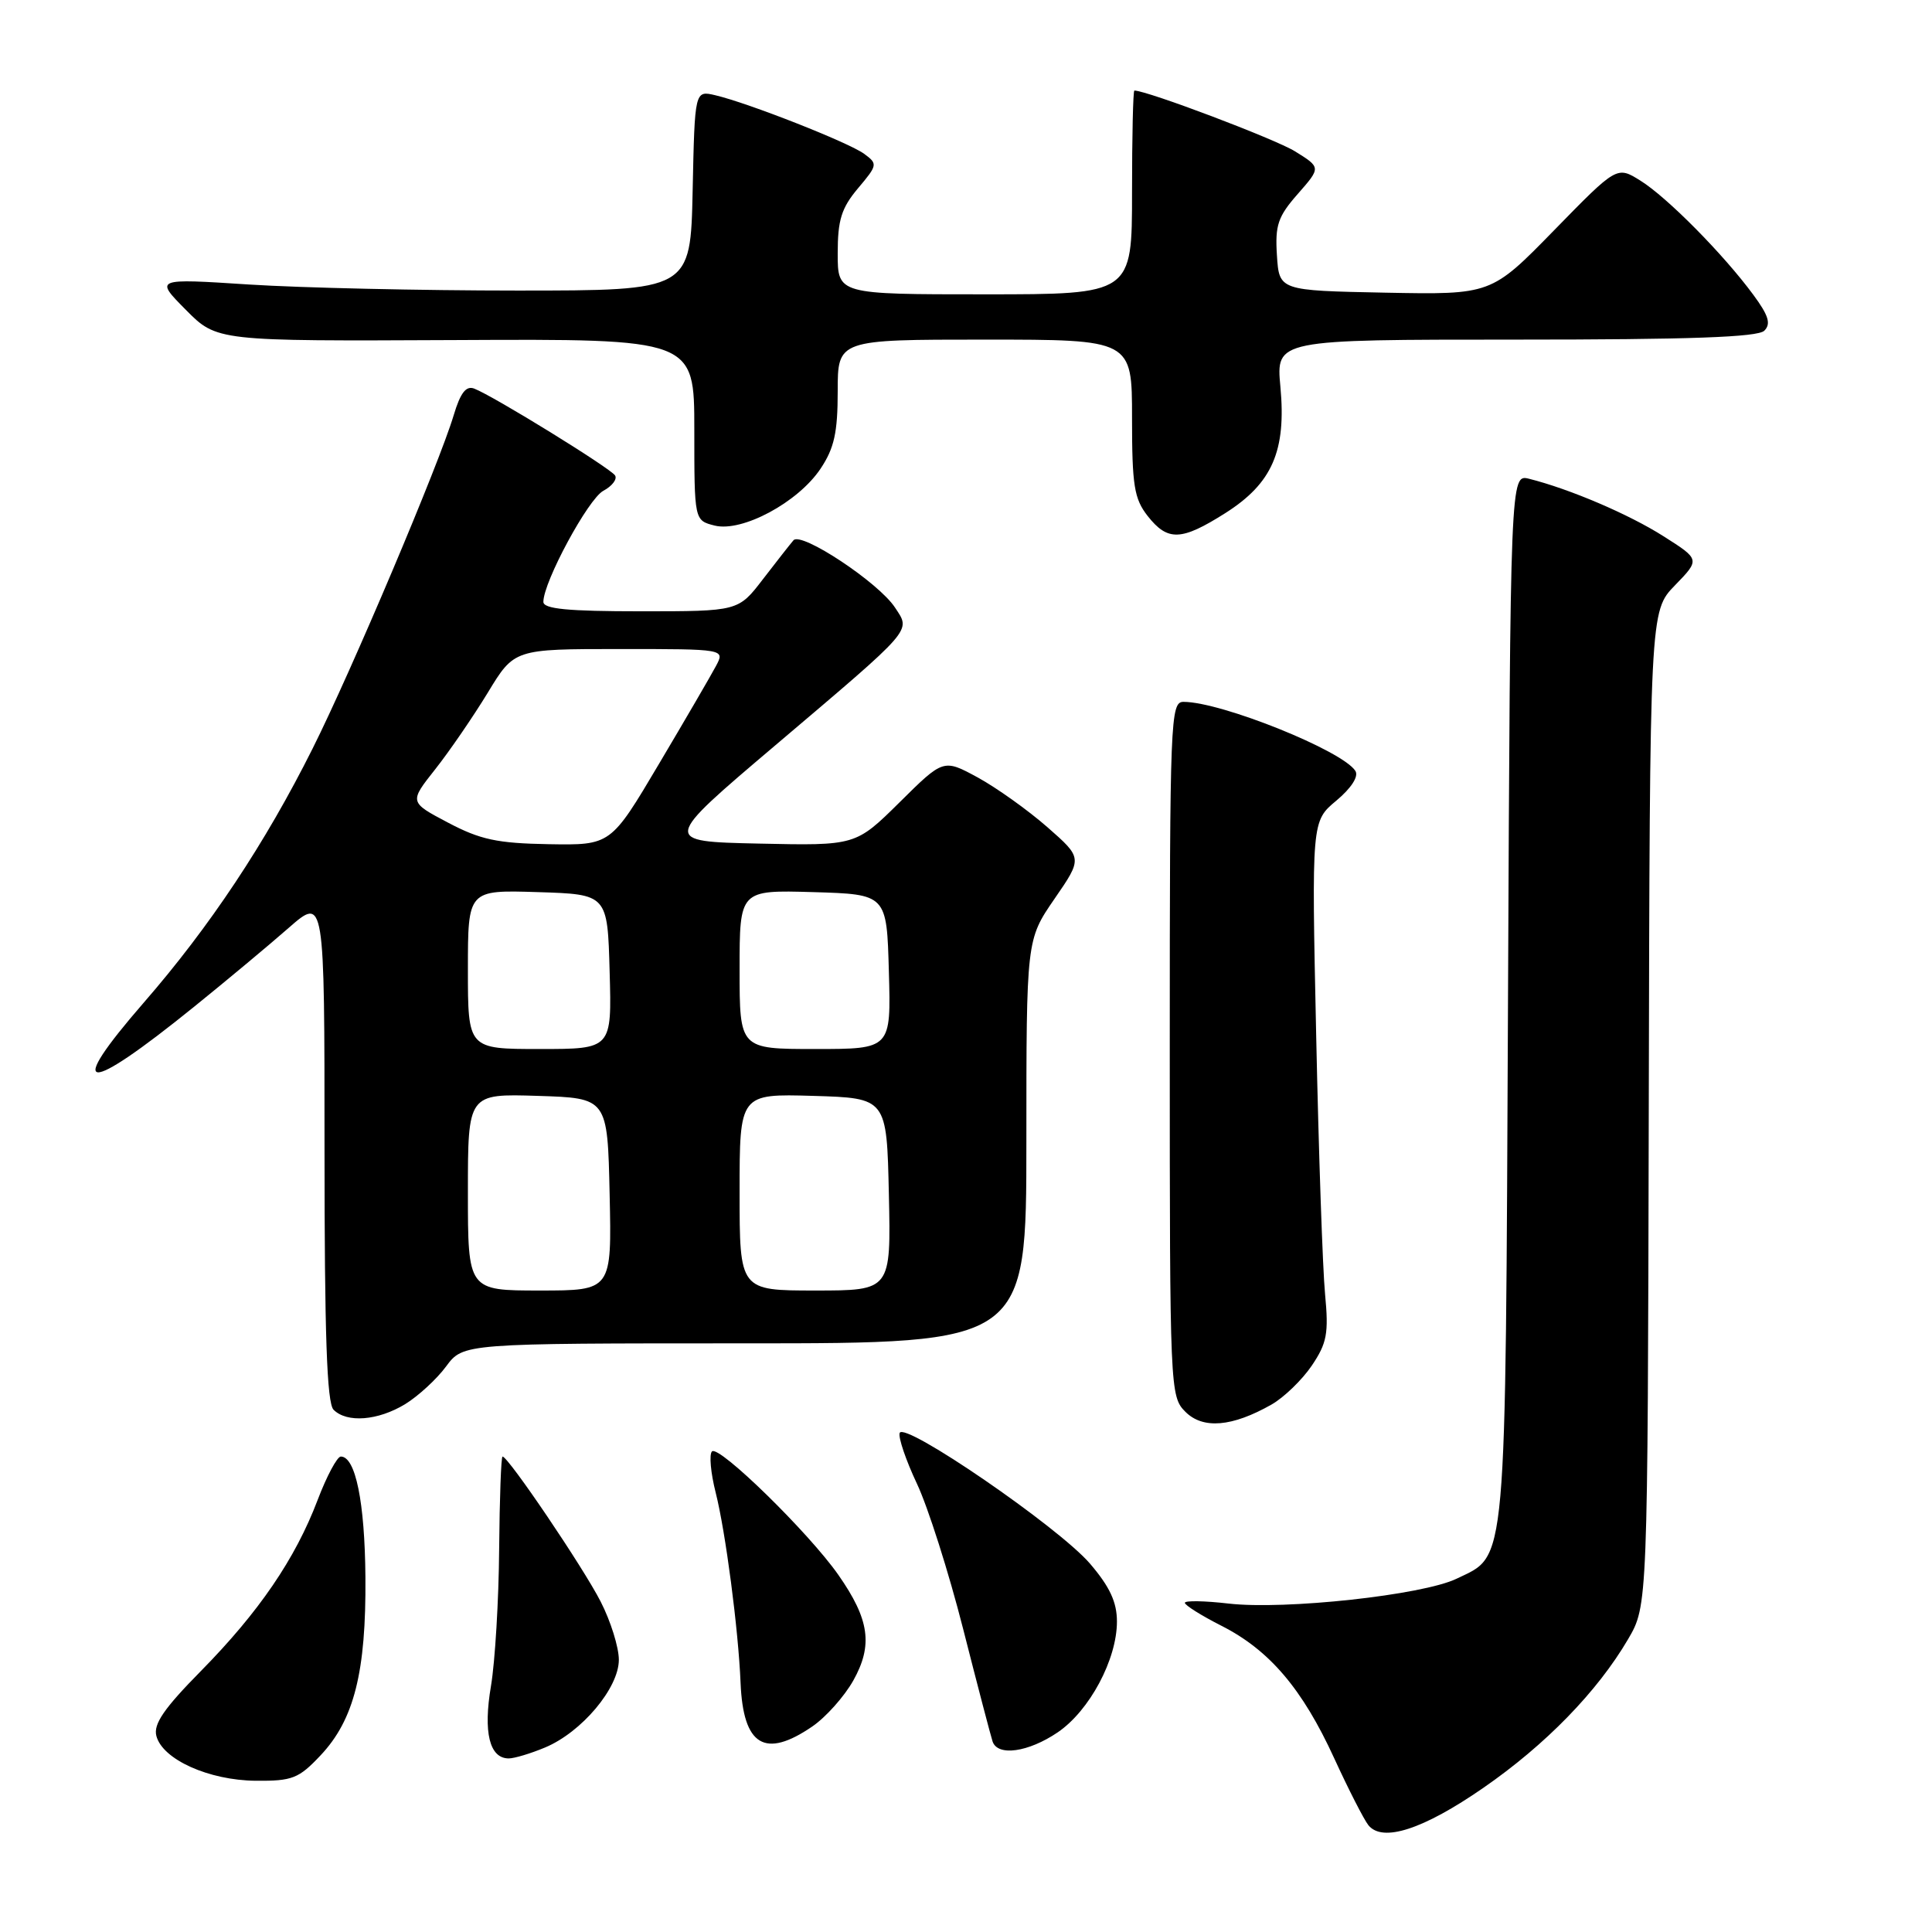 <?xml version="1.0" encoding="UTF-8" standalone="no"?>
<!DOCTYPE svg PUBLIC "-//W3C//DTD SVG 1.1//EN" "http://www.w3.org/Graphics/SVG/1.1/DTD/svg11.dtd" >
<svg xmlns="http://www.w3.org/2000/svg" xmlns:xlink="http://www.w3.org/1999/xlink" version="1.1" viewBox="0 0 256 256">
 <g >
 <path fill="currentColor"
d=" M 196.55 236.90 C 204.78 231.21 211.66 224.15 215.73 217.20 C 218.33 212.76 218.33 212.76 218.47 146.88 C 218.61 80.99 218.61 80.99 221.94 77.56 C 225.27 74.13 225.27 74.13 220.43 71.06 C 215.84 68.14 207.99 64.79 202.61 63.44 C 200.13 62.82 200.13 62.82 199.82 132.16 C 199.47 208.89 199.73 205.94 193.00 209.19 C 188.50 211.36 170.28 213.34 162.79 212.48 C 159.60 212.11 157.00 212.07 157.00 212.38 C 157.00 212.70 159.18 214.07 161.84 215.42 C 168.20 218.64 172.57 223.77 176.79 232.98 C 178.69 237.12 180.73 241.11 181.32 241.85 C 183.19 244.16 188.57 242.42 196.55 236.90 Z  M 42.48 232.59 C 46.92 227.88 48.52 221.54 48.42 209.00 C 48.34 199.03 47.11 193.00 45.16 193.00 C 44.68 193.00 43.29 195.59 42.09 198.75 C 39.13 206.55 34.31 213.61 26.62 221.42 C 21.73 226.38 20.31 228.45 20.72 230.02 C 21.53 233.14 27.67 235.90 33.88 235.96 C 38.74 236.00 39.58 235.67 42.48 232.59 Z  M 72.23 231.55 C 77.08 229.52 82.00 223.67 82.00 219.93 C 82.00 218.28 80.92 214.81 79.59 212.22 C 77.29 207.71 67.34 193.00 66.59 193.00 C 66.40 193.00 66.20 198.51 66.14 205.25 C 66.09 211.99 65.60 220.14 65.06 223.38 C 64.01 229.55 64.86 233.00 67.41 233.00 C 68.15 233.00 70.32 232.35 72.23 231.55 Z  M 140.16 229.54 C 144.37 226.67 148.00 219.89 148.00 214.86 C 148.00 212.29 147.05 210.25 144.43 207.19 C 140.29 202.36 119.75 188.26 119.21 189.88 C 119.01 190.48 120.04 193.50 121.49 196.58 C 122.95 199.66 125.71 208.33 127.62 215.84 C 129.53 223.35 131.29 230.06 131.52 230.75 C 132.19 232.76 136.25 232.19 140.16 229.54 Z  M 107.63 228.77 C 109.43 227.54 111.87 224.80 113.06 222.69 C 115.69 218.00 115.22 214.60 111.10 208.70 C 107.20 203.11 95.24 191.42 94.34 192.32 C 93.95 192.72 94.17 195.17 94.83 197.77 C 96.14 202.95 97.84 215.91 98.13 223.00 C 98.48 231.33 101.35 233.07 107.63 228.77 Z  M 168.50 186.10 C 170.14 185.16 172.54 182.84 173.82 180.95 C 175.83 177.97 176.07 176.69 175.58 171.50 C 175.26 168.20 174.73 152.75 174.40 137.16 C 173.79 108.82 173.79 108.82 177.07 106.09 C 179.05 104.43 180.05 102.89 179.60 102.16 C 177.94 99.48 161.83 93.00 156.82 93.00 C 155.09 93.00 155.00 95.20 155.00 139.00 C 155.00 184.15 155.04 185.04 157.07 187.07 C 159.40 189.40 163.26 189.08 168.50 186.10 Z  M 53.68 186.06 C 55.42 184.99 57.87 182.74 59.11 181.06 C 61.38 178.00 61.38 178.00 98.69 178.00 C 136.00 178.00 136.00 178.00 136.00 151.26 C 136.00 124.52 136.00 124.52 139.72 119.11 C 143.45 113.70 143.45 113.70 138.78 109.60 C 136.21 107.35 132.06 104.39 129.56 103.02 C 125.01 100.55 125.01 100.55 119.20 106.31 C 113.38 112.06 113.38 112.06 100.55 111.78 C 87.71 111.50 87.71 111.50 102.72 98.77 C 121.27 83.03 120.69 83.70 118.59 80.50 C 116.43 77.20 106.17 70.40 105.14 71.59 C 104.71 72.09 102.89 74.41 101.09 76.75 C 97.83 81.00 97.83 81.00 84.92 81.00 C 75.25 81.00 72.00 80.69 72.00 79.75 C 72.00 77.11 77.94 66.10 79.95 65.03 C 81.11 64.41 81.81 63.49 81.50 63.00 C 80.91 62.05 65.37 52.46 62.83 51.49 C 61.75 51.08 61.00 52.06 60.11 55.04 C 58.18 61.48 46.58 88.89 41.42 99.19 C 35.16 111.71 27.80 122.79 19.07 132.83 C 8.52 144.97 11.14 145.19 25.72 133.40 C 30.00 129.94 35.64 125.24 38.25 122.95 C 43.00 118.79 43.00 118.79 43.00 152.20 C 43.00 176.84 43.31 185.91 44.20 186.80 C 45.97 188.57 50.07 188.25 53.68 186.06 Z  M 162.36 67.99 C 168.58 64.04 170.45 59.76 169.66 51.25 C 169.08 45.00 169.08 45.00 200.84 45.00 C 223.92 45.00 232.92 44.68 233.78 43.82 C 234.69 42.91 234.35 41.81 232.33 39.07 C 228.37 33.69 220.89 26.13 217.37 23.94 C 214.25 21.99 214.25 21.99 205.92 30.52 C 197.59 39.05 197.59 39.05 183.55 38.78 C 169.50 38.50 169.50 38.50 169.20 33.84 C 168.94 29.84 169.33 28.69 171.97 25.69 C 175.04 22.19 175.04 22.19 171.59 20.05 C 168.93 18.41 151.99 12.00 150.31 12.00 C 150.14 12.00 150.00 18.07 150.00 25.50 C 150.00 39.00 150.00 39.00 130.50 39.00 C 111.00 39.00 111.00 39.00 111.00 33.58 C 111.00 29.15 111.49 27.57 113.69 24.95 C 116.29 21.87 116.32 21.71 114.50 20.38 C 112.45 18.88 99.17 13.65 94.78 12.62 C 92.06 11.98 92.06 11.98 91.78 25.24 C 91.50 38.50 91.50 38.50 68.50 38.50 C 55.85 38.50 39.88 38.14 33.00 37.70 C 20.50 36.89 20.50 36.89 24.62 41.05 C 28.74 45.21 28.74 45.21 60.37 45.06 C 92.00 44.90 92.00 44.90 92.00 56.93 C 92.00 68.96 92.00 68.96 94.69 69.64 C 98.33 70.55 105.75 66.57 108.73 62.10 C 110.54 59.39 111.00 57.31 111.00 51.85 C 111.00 45.00 111.00 45.00 130.50 45.00 C 150.00 45.00 150.00 45.00 150.00 55.37 C 150.00 64.34 150.28 66.08 152.07 68.37 C 154.73 71.75 156.53 71.68 162.36 67.99 Z  M 62.00 157.96 C 62.00 144.92 62.00 144.92 71.25 145.21 C 80.50 145.50 80.50 145.50 80.78 158.25 C 81.06 171.00 81.06 171.00 71.53 171.00 C 62.00 171.00 62.00 171.00 62.00 157.96 Z  M 98.00 157.96 C 98.00 144.93 98.00 144.93 107.75 145.21 C 117.50 145.50 117.50 145.50 117.78 158.25 C 118.06 171.00 118.06 171.00 108.03 171.00 C 98.00 171.00 98.00 171.00 98.00 157.96 Z  M 62.00 128.46 C 62.00 117.92 62.00 117.92 71.25 118.21 C 80.50 118.50 80.50 118.50 80.78 128.75 C 81.07 139.00 81.07 139.00 71.53 139.00 C 62.00 139.00 62.00 139.00 62.00 128.46 Z  M 98.00 128.46 C 98.00 117.93 98.00 117.93 107.75 118.21 C 117.50 118.50 117.50 118.50 117.78 128.75 C 118.07 139.00 118.07 139.00 108.03 139.00 C 98.00 139.00 98.00 139.00 98.00 128.46 Z  M 59.36 109.00 C 54.22 106.29 54.22 106.29 57.67 101.93 C 59.56 99.54 62.69 94.97 64.63 91.79 C 68.14 86.00 68.14 86.00 82.11 86.00 C 96.07 86.00 96.07 86.00 94.87 88.25 C 94.21 89.49 90.81 95.34 87.30 101.25 C 80.93 112.00 80.93 112.00 72.71 111.86 C 65.88 111.74 63.64 111.26 59.36 109.00 Z "/>
</g>
</svg>